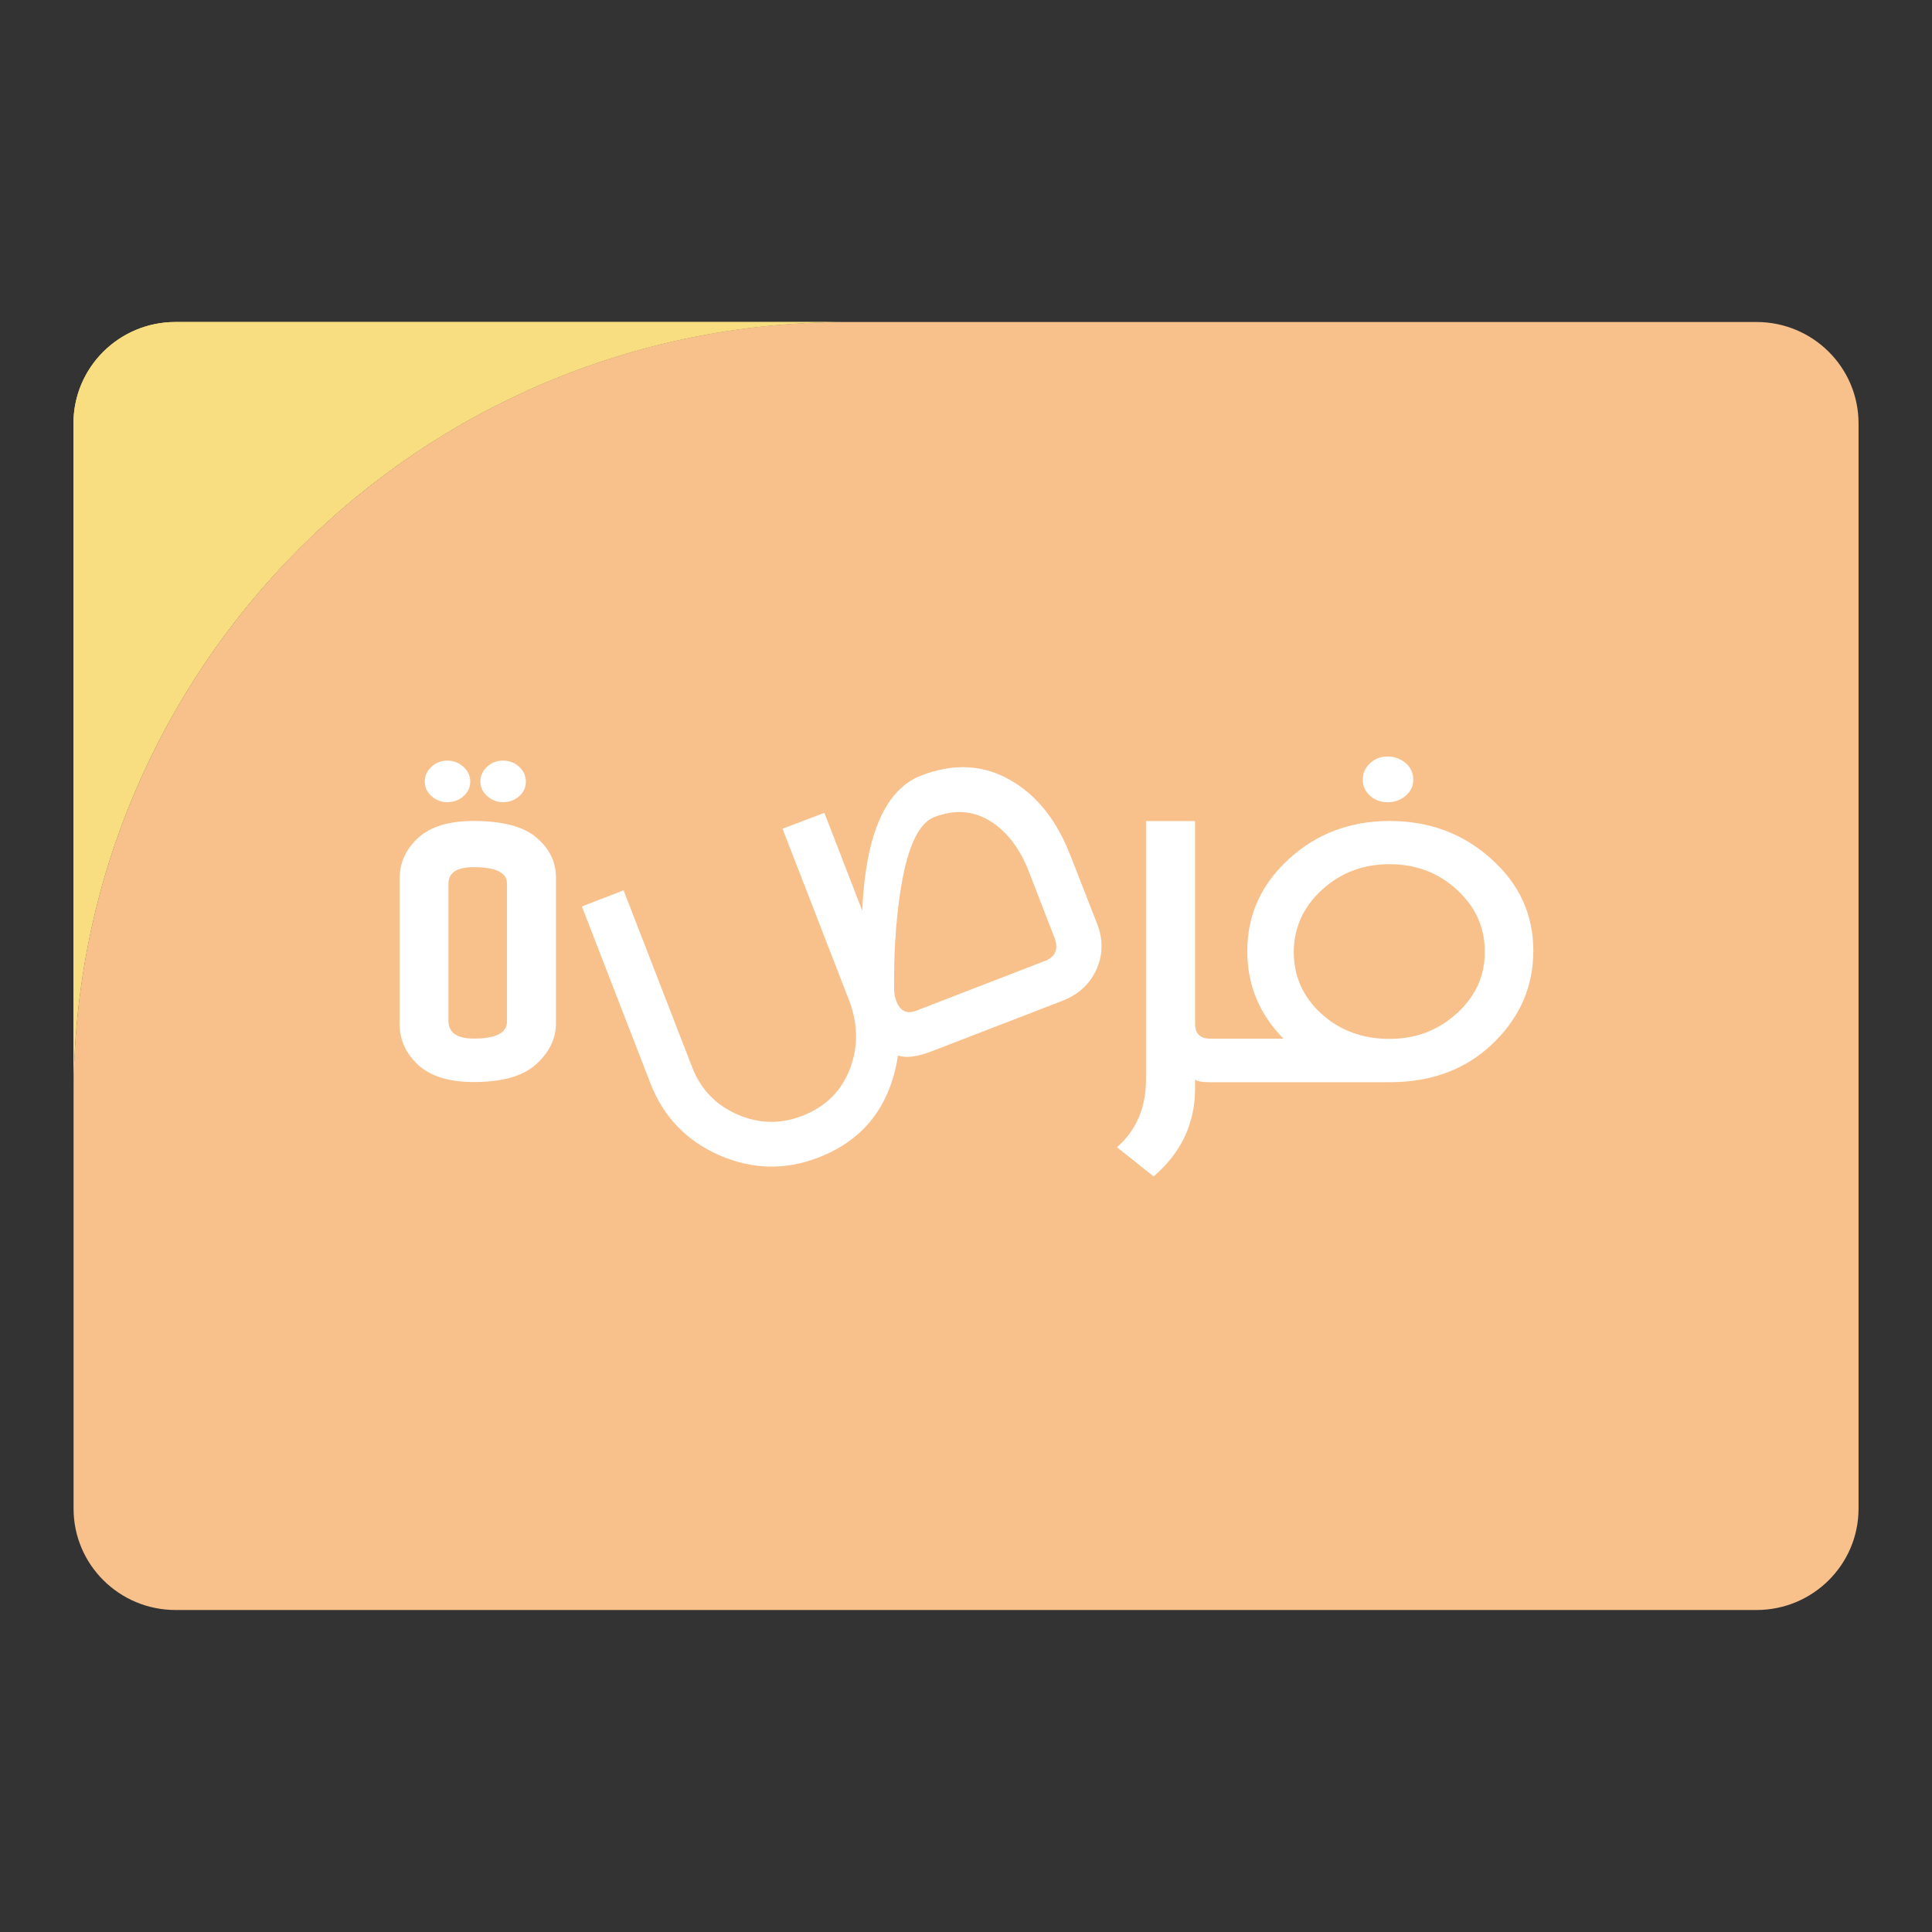 <?xml version="1.0" encoding="UTF-8"?>
<svg data-name="Layer 1" version="1.1" viewBox="0 0 192 192" xmlns="http://www.w3.org/2000/svg">
 <rect x="0" y="0" width="192" height="192" fill="#333333" stroke="none"/>
 <defs>
  <style>.cls-1 {
        fill: #fff;
      }

      .cls-2 {
        fill: #f9de81;
      }

      .cls-3 {
        fill: #f8c18c;
      }</style>
 </defs>
 <path class="cls-3" d="m174.56 32h-90.52c-42.38 0-76.73 34.35-76.73 76.73v41.19c0 5.57 4.54 10.08 10.14 10.08h157.11c5.6 0 10.14-4.51 10.14-10.08v-107.84c0-5.57-4.54-10.08-10.14-10.08z"/>
 <g transform="matrix(.785 0 0 .785 19.283 14.023)">
  <path class="cls-1" d="m39.11 83.69c0.81 0 1.49-0.25 2.06-0.76 0.56-0.51 0.84-1.11 0.84-1.84s-0.29-1.35-0.84-1.87c-0.56-0.52-1.25-0.79-2.06-0.79s-1.47 0.27-2.03 0.79-0.83 1.15-0.83 1.87 0.29 1.3 0.86 1.82c0.59 0.52 1.25 0.78 1.99 0.78z"/>
  <path class="cls-1" d="m32.07 83.69c0.78 0 1.47-0.25 2.04-0.76s0.86-1.11 0.86-1.84-0.3-1.35-0.86-1.87c-0.57-0.52-1.25-0.79-2.04-0.79s-1.47 0.27-2.03 0.79-0.83 1.15-0.83 1.87 0.27 1.3 0.84 1.82 1.23 0.78 2.01 0.78z"/>
  <path class="cls-1" d="m35.38 86.07c-3.11 0-5.44 0.71-7.01 2.14-1.57 1.44-2.35 3.19-2.35 5.23v18.3c0 2.03 0.79 3.76 2.36 5.22 1.59 1.44 3.92 2.16 7.02 2.16 3.61 0 6.25-0.74 7.92-2.26s2.5-3.24 2.5-5.2v-18.42c0-1.99-0.83-3.68-2.48-5.08s-4.32-2.09-7.97-2.09zm4.24 25.39c0 1.44-1.4 2.16-4.2 2.16-2.14 0-3.21-0.76-3.21-2.26v-17.36c0-1.38 1.06-2.08 3.21-2.08 2.8 0 4.2 0.69 4.2 2.08z"/>
  <path class="cls-1" d="m151.1 83.7c0.91 0 1.67-0.29 2.3-0.83s0.95-1.22 0.95-2.04-0.3-1.52-0.95-2.08-1.4-0.84-2.3-0.84-1.62 0.29-2.23 0.86-0.91 1.27-0.91 2.06 0.3 1.49 0.91 2.04c0.61 0.54 1.35 0.83 2.23 0.83z"/>
  <path class="cls-1" d="m164.2 90.85c-3.55-3.19-7.83-4.78-12.83-4.78s-9.25 1.6-12.76 4.81-5.27 7.09-5.27 11.67c0 4.29 1.52 7.97 4.58 11.08h-9.23c-1.3 0-1.96-0.62-1.96-1.87v-25.68h-6.21v32.65c0 3.63-1.23 6.52-3.68 8.64l4.64 3.7c3.49-2.99 5.25-6.7 5.25-11.16v-1.16c0.08 0.25 0.74 0.39 1.96 0.39h0.35 22.34c5.55 0 10.05-1.79 13.49-5.34 3.12-3.19 4.68-6.96 4.68-11.29 0-4.59-1.77-8.48-5.34-11.65zm-4.31 19.55c-2.36 2.18-5.22 3.26-8.58 3.26s-6.3-1.08-8.63-3.22-3.48-4.78-3.46-7.9c0.05-3.04 1.25-5.64 3.6-7.78s5.2-3.22 8.53-3.22 6.18 1.08 8.51 3.22c2.35 2.14 3.53 4.74 3.55 7.78 0.03 3.06-1.13 5.67-3.51 7.87z"/>
  <path class="cls-1" d="m110.93 90.41c-1.67-4.31-4.1-7.43-7.31-9.35-3.51-2.13-7.38-2.36-11.58-0.74-4.52 1.76-7.02 7.46-7.45 17.1l-4.79-12.38-5.3 2.01 8.39 21.63c1.16 2.99 1.22 5.88 0.19 8.66-1.08 2.89-3.11 4.91-6.08 6.06-2.77 1.08-5.52 1.01-8.24-0.19s-4.61-3.17-5.69-5.94l-8.69-22.42-5.28 2.04 8.69 22.42c1.64 4.22 4.54 7.23 8.69 9.07 4.17 1.82 8.36 1.92 12.56 0.3 5.74-2.21 9.1-6.53 10.08-12.93 0.98 0.37 2.43 0.19 4.36-0.56l16.44-6.35c2.03-0.78 3.46-2.09 4.31-3.95 0.84-1.86 0.88-3.78 0.1-5.79l-3.39-8.69zm-3.24 13.39-16.24 6.28c-1.2 0.47-2.04 0.07-2.53-1.18-0.19-0.49-0.29-0.98-0.29-1.49-0.05-4.31 0.19-8.27 0.71-11.89 0.83-5.82 2.28-9.13 4.36-9.94 2.7-1.05 5.17-0.81 7.41 0.71 1.96 1.33 3.48 3.38 4.56 6.15l3.24 8.36c0.57 1.47 0.17 2.46-1.22 3.01z"/>
 </g>
 <path class="cls-2" d="m17.57 32h-0.13c-5.6 0-10.14 4.51-10.14 10.08v66.65c0-42.38 34.35-76.73 76.73-76.73s-66.47 0-66.47 0z"/>
 <path class="cls-2" d="m17.57 32h-0.13c-5.6 0-10.14 4.51-10.14 10.08v66.65c0-42.38 34.35-76.73 76.73-76.73s-66.47 0-66.47 0z"/>
</svg>
